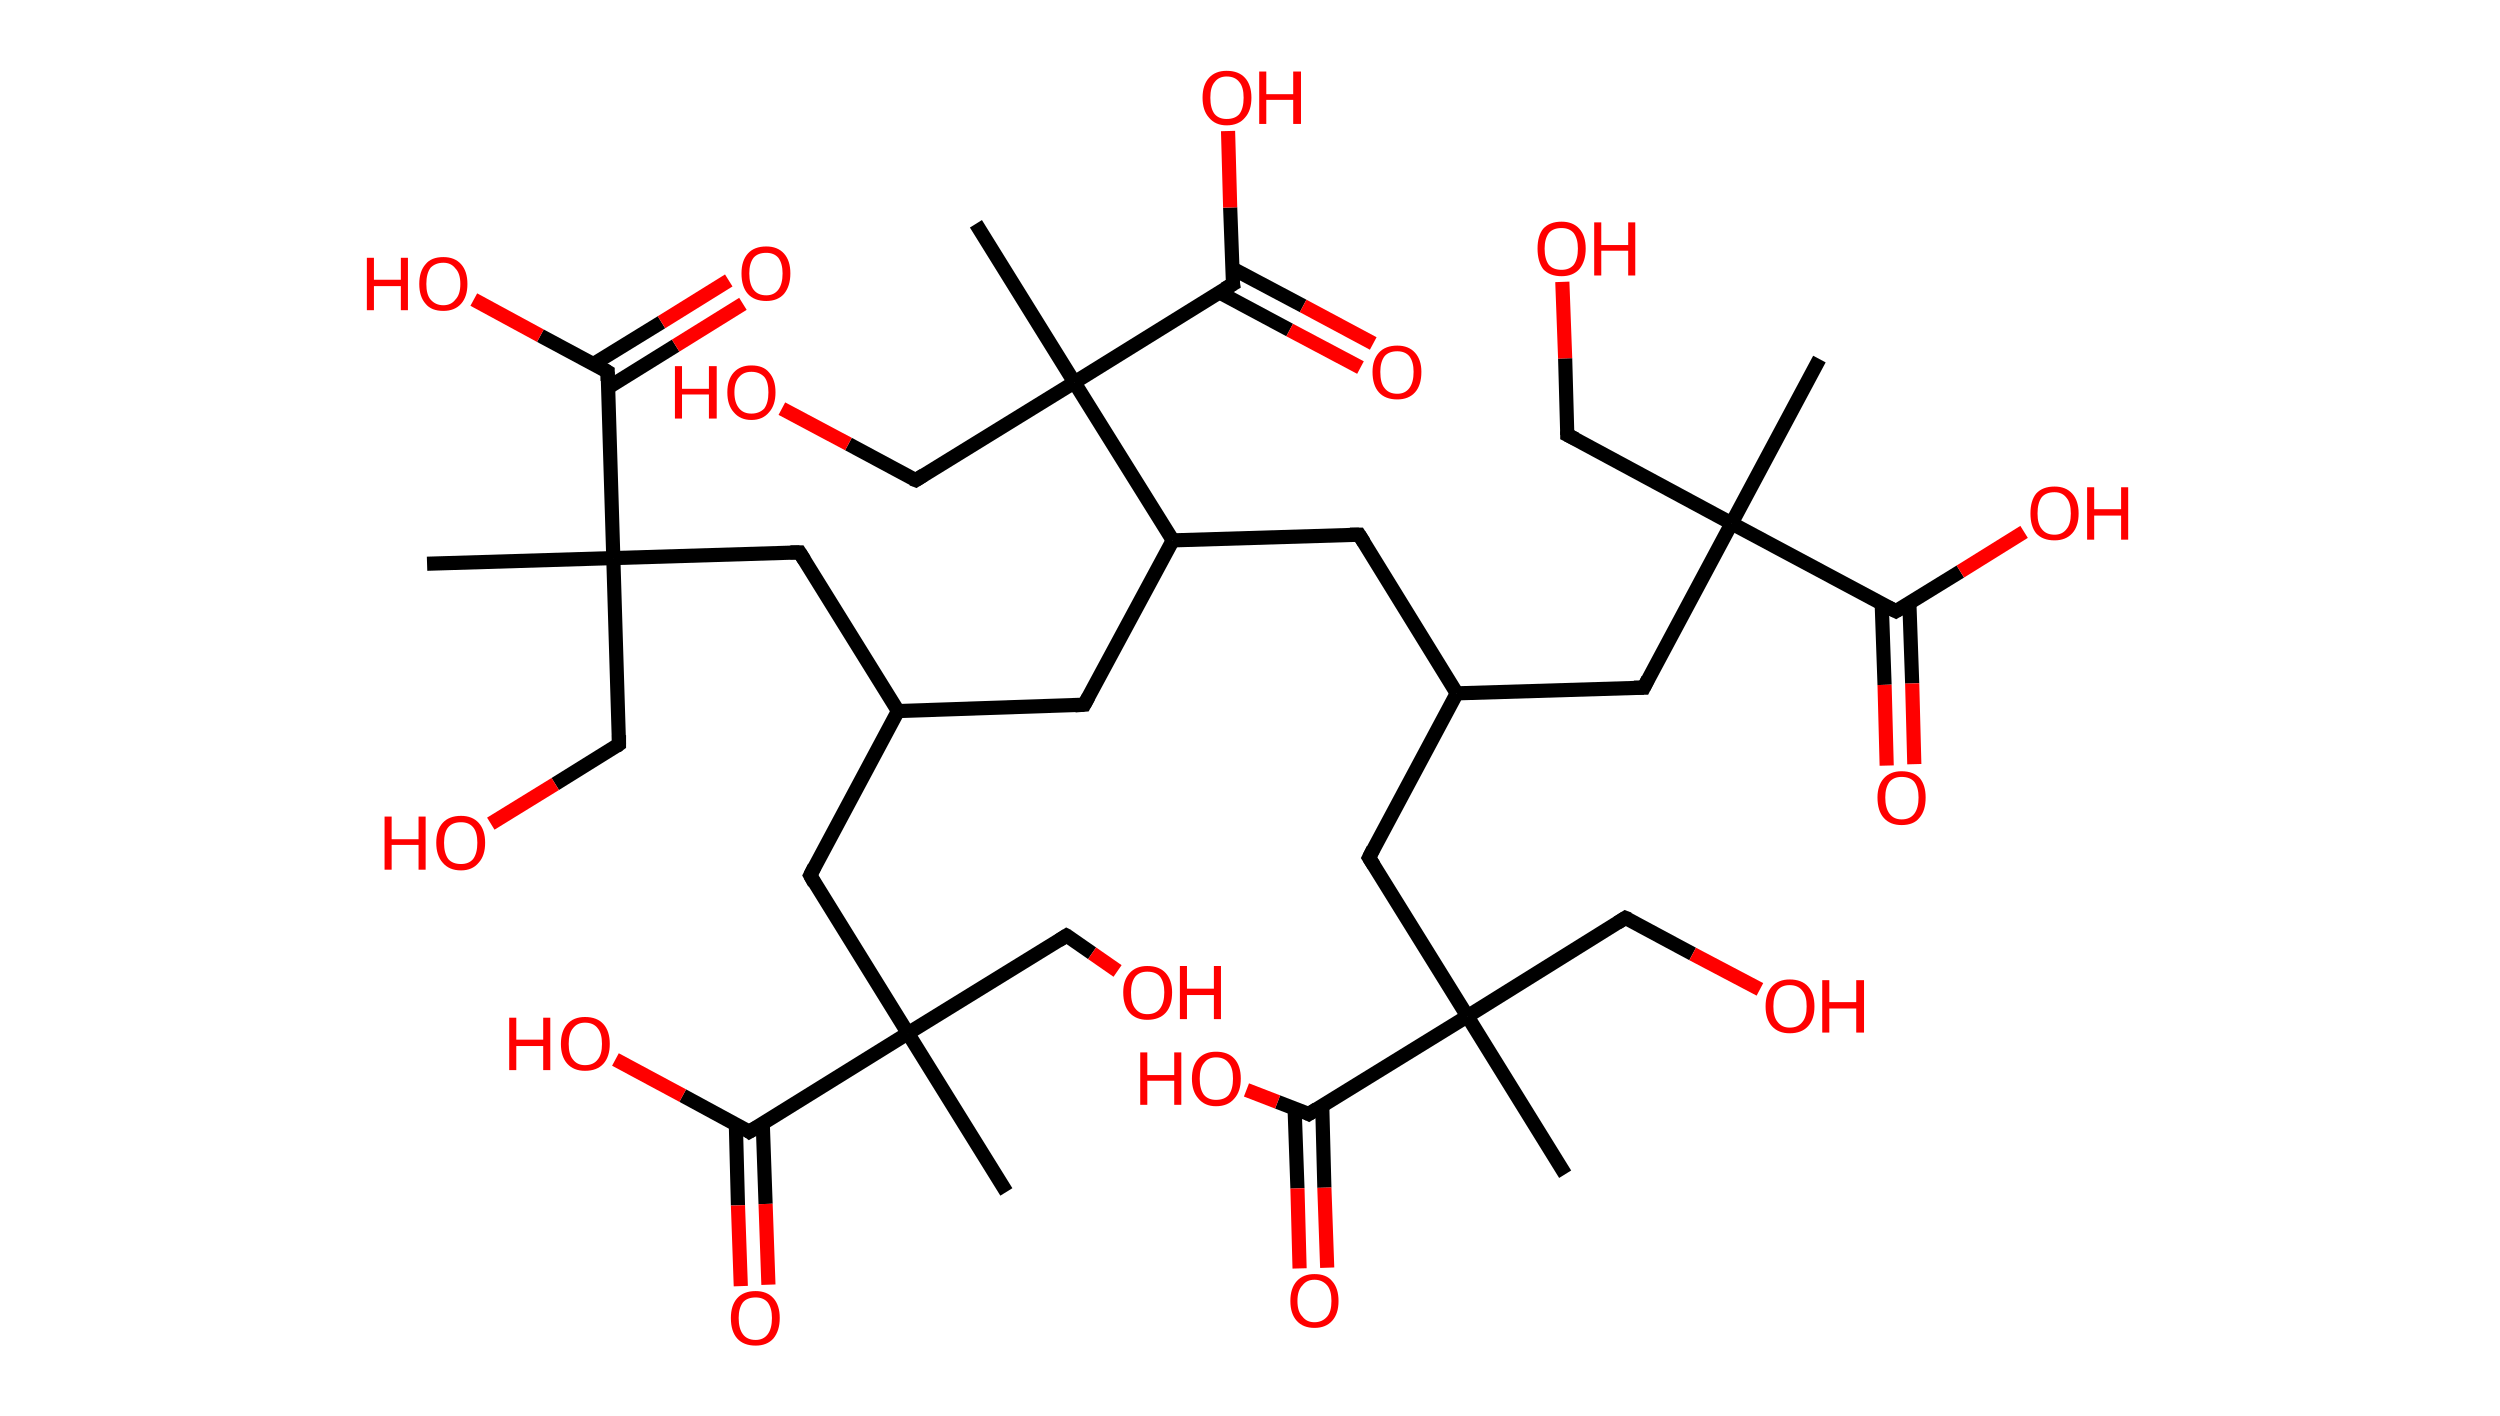 <?xml version='1.0' encoding='ASCII' standalone='yes'?>
<svg xmlns="http://www.w3.org/2000/svg" xmlns:rdkit="http://www.rdkit.org/xml" xmlns:xlink="http://www.w3.org/1999/xlink" version="1.1" baseProfile="full" xml:space="preserve" width="353px" height="200px" viewBox="0 0 353 200">
<!-- END OF HEADER -->
<rect style="opacity:1.0;fill:#FFFFFF;stroke:none" width="353.0" height="200.0" x="0.0" y="0.0"> </rect>
<path class="bond-0 atom-0 atom-1" d="M 142.1,168.3 L 128.2,145.9" style="fill:none;fill-rule:evenodd;stroke:#000000;stroke-width:2.0px;stroke-linecap:butt;stroke-linejoin:miter;stroke-opacity:1"/>
<path class="bond-1 atom-1 atom-2" d="M 128.2,145.9 L 150.6,132.1" style="fill:none;fill-rule:evenodd;stroke:#000000;stroke-width:2.0px;stroke-linecap:butt;stroke-linejoin:miter;stroke-opacity:1"/>
<path class="bond-2 atom-2 atom-3" d="M 150.6,132.1 L 154.2,134.6" style="fill:none;fill-rule:evenodd;stroke:#000000;stroke-width:2.0px;stroke-linecap:butt;stroke-linejoin:miter;stroke-opacity:1"/>
<path class="bond-2 atom-2 atom-3" d="M 154.2,134.6 L 157.8,137.1" style="fill:none;fill-rule:evenodd;stroke:#FF0000;stroke-width:2.0px;stroke-linecap:butt;stroke-linejoin:miter;stroke-opacity:1"/>
<path class="bond-3 atom-1 atom-4" d="M 128.2,145.9 L 114.4,123.6" style="fill:none;fill-rule:evenodd;stroke:#000000;stroke-width:2.0px;stroke-linecap:butt;stroke-linejoin:miter;stroke-opacity:1"/>
<path class="bond-4 atom-4 atom-5" d="M 114.4,123.6 L 126.8,100.4" style="fill:none;fill-rule:evenodd;stroke:#000000;stroke-width:2.0px;stroke-linecap:butt;stroke-linejoin:miter;stroke-opacity:1"/>
<path class="bond-5 atom-5 atom-6" d="M 126.8,100.4 L 153.1,99.5" style="fill:none;fill-rule:evenodd;stroke:#000000;stroke-width:2.0px;stroke-linecap:butt;stroke-linejoin:miter;stroke-opacity:1"/>
<path class="bond-6 atom-6 atom-7" d="M 153.1,99.5 L 165.6,76.3" style="fill:none;fill-rule:evenodd;stroke:#000000;stroke-width:2.0px;stroke-linecap:butt;stroke-linejoin:miter;stroke-opacity:1"/>
<path class="bond-7 atom-7 atom-8" d="M 165.6,76.3 L 191.9,75.5" style="fill:none;fill-rule:evenodd;stroke:#000000;stroke-width:2.0px;stroke-linecap:butt;stroke-linejoin:miter;stroke-opacity:1"/>
<path class="bond-8 atom-8 atom-9" d="M 191.9,75.5 L 205.7,97.9" style="fill:none;fill-rule:evenodd;stroke:#000000;stroke-width:2.0px;stroke-linecap:butt;stroke-linejoin:miter;stroke-opacity:1"/>
<path class="bond-9 atom-9 atom-10" d="M 205.7,97.9 L 232.1,97.1" style="fill:none;fill-rule:evenodd;stroke:#000000;stroke-width:2.0px;stroke-linecap:butt;stroke-linejoin:miter;stroke-opacity:1"/>
<path class="bond-10 atom-10 atom-11" d="M 232.1,97.1 L 244.5,73.9" style="fill:none;fill-rule:evenodd;stroke:#000000;stroke-width:2.0px;stroke-linecap:butt;stroke-linejoin:miter;stroke-opacity:1"/>
<path class="bond-11 atom-11 atom-12" d="M 244.5,73.9 L 256.9,50.7" style="fill:none;fill-rule:evenodd;stroke:#000000;stroke-width:2.0px;stroke-linecap:butt;stroke-linejoin:miter;stroke-opacity:1"/>
<path class="bond-12 atom-11 atom-13" d="M 244.5,73.9 L 221.3,61.4" style="fill:none;fill-rule:evenodd;stroke:#000000;stroke-width:2.0px;stroke-linecap:butt;stroke-linejoin:miter;stroke-opacity:1"/>
<path class="bond-13 atom-13 atom-14" d="M 221.3,61.4 L 221.0,50.6" style="fill:none;fill-rule:evenodd;stroke:#000000;stroke-width:2.0px;stroke-linecap:butt;stroke-linejoin:miter;stroke-opacity:1"/>
<path class="bond-13 atom-13 atom-14" d="M 221.0,50.6 L 220.6,39.8" style="fill:none;fill-rule:evenodd;stroke:#FF0000;stroke-width:2.0px;stroke-linecap:butt;stroke-linejoin:miter;stroke-opacity:1"/>
<path class="bond-14 atom-11 atom-15" d="M 244.5,73.9 L 267.7,86.3" style="fill:none;fill-rule:evenodd;stroke:#000000;stroke-width:2.0px;stroke-linecap:butt;stroke-linejoin:miter;stroke-opacity:1"/>
<path class="bond-15 atom-15 atom-16" d="M 265.7,85.3 L 266.1,96.7" style="fill:none;fill-rule:evenodd;stroke:#000000;stroke-width:2.0px;stroke-linecap:butt;stroke-linejoin:miter;stroke-opacity:1"/>
<path class="bond-15 atom-15 atom-16" d="M 266.1,96.7 L 266.4,108.1" style="fill:none;fill-rule:evenodd;stroke:#FF0000;stroke-width:2.0px;stroke-linecap:butt;stroke-linejoin:miter;stroke-opacity:1"/>
<path class="bond-15 atom-15 atom-16" d="M 269.6,85.1 L 270.0,96.5" style="fill:none;fill-rule:evenodd;stroke:#000000;stroke-width:2.0px;stroke-linecap:butt;stroke-linejoin:miter;stroke-opacity:1"/>
<path class="bond-15 atom-15 atom-16" d="M 270.0,96.5 L 270.3,107.9" style="fill:none;fill-rule:evenodd;stroke:#FF0000;stroke-width:2.0px;stroke-linecap:butt;stroke-linejoin:miter;stroke-opacity:1"/>
<path class="bond-16 atom-15 atom-17" d="M 267.7,86.3 L 276.8,80.7" style="fill:none;fill-rule:evenodd;stroke:#000000;stroke-width:2.0px;stroke-linecap:butt;stroke-linejoin:miter;stroke-opacity:1"/>
<path class="bond-16 atom-15 atom-17" d="M 276.8,80.7 L 285.8,75.1" style="fill:none;fill-rule:evenodd;stroke:#FF0000;stroke-width:2.0px;stroke-linecap:butt;stroke-linejoin:miter;stroke-opacity:1"/>
<path class="bond-17 atom-9 atom-18" d="M 205.7,97.9 L 193.3,121.1" style="fill:none;fill-rule:evenodd;stroke:#000000;stroke-width:2.0px;stroke-linecap:butt;stroke-linejoin:miter;stroke-opacity:1"/>
<path class="bond-18 atom-18 atom-19" d="M 193.3,121.1 L 207.2,143.5" style="fill:none;fill-rule:evenodd;stroke:#000000;stroke-width:2.0px;stroke-linecap:butt;stroke-linejoin:miter;stroke-opacity:1"/>
<path class="bond-19 atom-19 atom-20" d="M 207.2,143.5 L 221.0,165.8" style="fill:none;fill-rule:evenodd;stroke:#000000;stroke-width:2.0px;stroke-linecap:butt;stroke-linejoin:miter;stroke-opacity:1"/>
<path class="bond-20 atom-19 atom-21" d="M 207.2,143.5 L 229.5,129.6" style="fill:none;fill-rule:evenodd;stroke:#000000;stroke-width:2.0px;stroke-linecap:butt;stroke-linejoin:miter;stroke-opacity:1"/>
<path class="bond-21 atom-21 atom-22" d="M 229.5,129.6 L 239.0,134.7" style="fill:none;fill-rule:evenodd;stroke:#000000;stroke-width:2.0px;stroke-linecap:butt;stroke-linejoin:miter;stroke-opacity:1"/>
<path class="bond-21 atom-21 atom-22" d="M 239.0,134.7 L 248.5,139.7" style="fill:none;fill-rule:evenodd;stroke:#FF0000;stroke-width:2.0px;stroke-linecap:butt;stroke-linejoin:miter;stroke-opacity:1"/>
<path class="bond-22 atom-19 atom-23" d="M 207.2,143.5 L 184.8,157.3" style="fill:none;fill-rule:evenodd;stroke:#000000;stroke-width:2.0px;stroke-linecap:butt;stroke-linejoin:miter;stroke-opacity:1"/>
<path class="bond-23 atom-23 atom-24" d="M 182.8,156.6 L 183.2,167.8" style="fill:none;fill-rule:evenodd;stroke:#000000;stroke-width:2.0px;stroke-linecap:butt;stroke-linejoin:miter;stroke-opacity:1"/>
<path class="bond-23 atom-23 atom-24" d="M 183.2,167.8 L 183.5,179.1" style="fill:none;fill-rule:evenodd;stroke:#FF0000;stroke-width:2.0px;stroke-linecap:butt;stroke-linejoin:miter;stroke-opacity:1"/>
<path class="bond-23 atom-23 atom-24" d="M 186.7,156.2 L 187.0,167.7" style="fill:none;fill-rule:evenodd;stroke:#000000;stroke-width:2.0px;stroke-linecap:butt;stroke-linejoin:miter;stroke-opacity:1"/>
<path class="bond-23 atom-23 atom-24" d="M 187.0,167.7 L 187.4,179.0" style="fill:none;fill-rule:evenodd;stroke:#FF0000;stroke-width:2.0px;stroke-linecap:butt;stroke-linejoin:miter;stroke-opacity:1"/>
<path class="bond-24 atom-23 atom-25" d="M 184.8,157.3 L 180.4,155.6" style="fill:none;fill-rule:evenodd;stroke:#000000;stroke-width:2.0px;stroke-linecap:butt;stroke-linejoin:miter;stroke-opacity:1"/>
<path class="bond-24 atom-23 atom-25" d="M 180.4,155.6 L 176.0,153.9" style="fill:none;fill-rule:evenodd;stroke:#FF0000;stroke-width:2.0px;stroke-linecap:butt;stroke-linejoin:miter;stroke-opacity:1"/>
<path class="bond-25 atom-7 atom-26" d="M 165.6,76.3 L 151.7,54.0" style="fill:none;fill-rule:evenodd;stroke:#000000;stroke-width:2.0px;stroke-linecap:butt;stroke-linejoin:miter;stroke-opacity:1"/>
<path class="bond-26 atom-26 atom-27" d="M 151.7,54.0 L 137.8,31.6" style="fill:none;fill-rule:evenodd;stroke:#000000;stroke-width:2.0px;stroke-linecap:butt;stroke-linejoin:miter;stroke-opacity:1"/>
<path class="bond-27 atom-26 atom-28" d="M 151.7,54.0 L 129.3,67.8" style="fill:none;fill-rule:evenodd;stroke:#000000;stroke-width:2.0px;stroke-linecap:butt;stroke-linejoin:miter;stroke-opacity:1"/>
<path class="bond-28 atom-28 atom-29" d="M 129.3,67.8 L 119.8,62.7" style="fill:none;fill-rule:evenodd;stroke:#000000;stroke-width:2.0px;stroke-linecap:butt;stroke-linejoin:miter;stroke-opacity:1"/>
<path class="bond-28 atom-28 atom-29" d="M 119.8,62.7 L 110.4,57.7" style="fill:none;fill-rule:evenodd;stroke:#FF0000;stroke-width:2.0px;stroke-linecap:butt;stroke-linejoin:miter;stroke-opacity:1"/>
<path class="bond-29 atom-26 atom-30" d="M 151.7,54.0 L 174.1,40.1" style="fill:none;fill-rule:evenodd;stroke:#000000;stroke-width:2.0px;stroke-linecap:butt;stroke-linejoin:miter;stroke-opacity:1"/>
<path class="bond-30 atom-30 atom-31" d="M 172.2,41.3 L 182.1,46.6" style="fill:none;fill-rule:evenodd;stroke:#000000;stroke-width:2.0px;stroke-linecap:butt;stroke-linejoin:miter;stroke-opacity:1"/>
<path class="bond-30 atom-30 atom-31" d="M 182.1,46.6 L 192.1,51.9" style="fill:none;fill-rule:evenodd;stroke:#FF0000;stroke-width:2.0px;stroke-linecap:butt;stroke-linejoin:miter;stroke-opacity:1"/>
<path class="bond-30 atom-30 atom-31" d="M 174.0,37.9 L 184.0,43.2" style="fill:none;fill-rule:evenodd;stroke:#000000;stroke-width:2.0px;stroke-linecap:butt;stroke-linejoin:miter;stroke-opacity:1"/>
<path class="bond-30 atom-30 atom-31" d="M 184.0,43.2 L 193.9,48.5" style="fill:none;fill-rule:evenodd;stroke:#FF0000;stroke-width:2.0px;stroke-linecap:butt;stroke-linejoin:miter;stroke-opacity:1"/>
<path class="bond-31 atom-30 atom-32" d="M 174.1,40.1 L 173.7,29.3" style="fill:none;fill-rule:evenodd;stroke:#000000;stroke-width:2.0px;stroke-linecap:butt;stroke-linejoin:miter;stroke-opacity:1"/>
<path class="bond-31 atom-30 atom-32" d="M 173.7,29.3 L 173.4,18.5" style="fill:none;fill-rule:evenodd;stroke:#FF0000;stroke-width:2.0px;stroke-linecap:butt;stroke-linejoin:miter;stroke-opacity:1"/>
<path class="bond-32 atom-5 atom-33" d="M 126.8,100.4 L 112.9,78.0" style="fill:none;fill-rule:evenodd;stroke:#000000;stroke-width:2.0px;stroke-linecap:butt;stroke-linejoin:miter;stroke-opacity:1"/>
<path class="bond-33 atom-33 atom-34" d="M 112.9,78.0 L 86.6,78.8" style="fill:none;fill-rule:evenodd;stroke:#000000;stroke-width:2.0px;stroke-linecap:butt;stroke-linejoin:miter;stroke-opacity:1"/>
<path class="bond-34 atom-34 atom-35" d="M 86.6,78.8 L 60.3,79.6" style="fill:none;fill-rule:evenodd;stroke:#000000;stroke-width:2.0px;stroke-linecap:butt;stroke-linejoin:miter;stroke-opacity:1"/>
<path class="bond-35 atom-34 atom-36" d="M 86.6,78.8 L 87.4,105.1" style="fill:none;fill-rule:evenodd;stroke:#000000;stroke-width:2.0px;stroke-linecap:butt;stroke-linejoin:miter;stroke-opacity:1"/>
<path class="bond-36 atom-36 atom-37" d="M 87.4,105.1 L 78.4,110.7" style="fill:none;fill-rule:evenodd;stroke:#000000;stroke-width:2.0px;stroke-linecap:butt;stroke-linejoin:miter;stroke-opacity:1"/>
<path class="bond-36 atom-36 atom-37" d="M 78.4,110.7 L 69.3,116.3" style="fill:none;fill-rule:evenodd;stroke:#FF0000;stroke-width:2.0px;stroke-linecap:butt;stroke-linejoin:miter;stroke-opacity:1"/>
<path class="bond-37 atom-34 atom-38" d="M 86.6,78.8 L 85.8,52.5" style="fill:none;fill-rule:evenodd;stroke:#000000;stroke-width:2.0px;stroke-linecap:butt;stroke-linejoin:miter;stroke-opacity:1"/>
<path class="bond-38 atom-38 atom-39" d="M 85.9,54.7 L 95.4,48.8" style="fill:none;fill-rule:evenodd;stroke:#000000;stroke-width:2.0px;stroke-linecap:butt;stroke-linejoin:miter;stroke-opacity:1"/>
<path class="bond-38 atom-38 atom-39" d="M 95.4,48.8 L 104.9,42.9" style="fill:none;fill-rule:evenodd;stroke:#FF0000;stroke-width:2.0px;stroke-linecap:butt;stroke-linejoin:miter;stroke-opacity:1"/>
<path class="bond-38 atom-38 atom-39" d="M 83.8,51.4 L 93.4,45.5" style="fill:none;fill-rule:evenodd;stroke:#000000;stroke-width:2.0px;stroke-linecap:butt;stroke-linejoin:miter;stroke-opacity:1"/>
<path class="bond-38 atom-38 atom-39" d="M 93.4,45.5 L 102.9,39.6" style="fill:none;fill-rule:evenodd;stroke:#FF0000;stroke-width:2.0px;stroke-linecap:butt;stroke-linejoin:miter;stroke-opacity:1"/>
<path class="bond-39 atom-38 atom-40" d="M 85.8,52.5 L 76.3,47.4" style="fill:none;fill-rule:evenodd;stroke:#000000;stroke-width:2.0px;stroke-linecap:butt;stroke-linejoin:miter;stroke-opacity:1"/>
<path class="bond-39 atom-38 atom-40" d="M 76.3,47.4 L 66.9,42.3" style="fill:none;fill-rule:evenodd;stroke:#FF0000;stroke-width:2.0px;stroke-linecap:butt;stroke-linejoin:miter;stroke-opacity:1"/>
<path class="bond-40 atom-1 atom-41" d="M 128.2,145.9 L 105.8,159.8" style="fill:none;fill-rule:evenodd;stroke:#000000;stroke-width:2.0px;stroke-linecap:butt;stroke-linejoin:miter;stroke-opacity:1"/>
<path class="bond-41 atom-41 atom-42" d="M 103.9,158.7 L 104.2,170.2" style="fill:none;fill-rule:evenodd;stroke:#000000;stroke-width:2.0px;stroke-linecap:butt;stroke-linejoin:miter;stroke-opacity:1"/>
<path class="bond-41 atom-41 atom-42" d="M 104.2,170.2 L 104.6,181.6" style="fill:none;fill-rule:evenodd;stroke:#FF0000;stroke-width:2.0px;stroke-linecap:butt;stroke-linejoin:miter;stroke-opacity:1"/>
<path class="bond-41 atom-41 atom-42" d="M 107.7,158.6 L 108.1,170.0" style="fill:none;fill-rule:evenodd;stroke:#000000;stroke-width:2.0px;stroke-linecap:butt;stroke-linejoin:miter;stroke-opacity:1"/>
<path class="bond-41 atom-41 atom-42" d="M 108.1,170.0 L 108.5,181.4" style="fill:none;fill-rule:evenodd;stroke:#FF0000;stroke-width:2.0px;stroke-linecap:butt;stroke-linejoin:miter;stroke-opacity:1"/>
<path class="bond-42 atom-41 atom-43" d="M 105.8,159.8 L 96.4,154.7" style="fill:none;fill-rule:evenodd;stroke:#000000;stroke-width:2.0px;stroke-linecap:butt;stroke-linejoin:miter;stroke-opacity:1"/>
<path class="bond-42 atom-41 atom-43" d="M 96.4,154.7 L 86.9,149.6" style="fill:none;fill-rule:evenodd;stroke:#FF0000;stroke-width:2.0px;stroke-linecap:butt;stroke-linejoin:miter;stroke-opacity:1"/>
<path d="M 149.5,132.8 L 150.6,132.1 L 150.8,132.2" style="fill:none;stroke:#000000;stroke-width:2.0px;stroke-linecap:butt;stroke-linejoin:miter;stroke-opacity:1;"/>
<path d="M 115.0,124.7 L 114.4,123.6 L 115.0,122.4" style="fill:none;stroke:#000000;stroke-width:2.0px;stroke-linecap:butt;stroke-linejoin:miter;stroke-opacity:1;"/>
<path d="M 151.8,99.6 L 153.1,99.5 L 153.7,98.4" style="fill:none;stroke:#000000;stroke-width:2.0px;stroke-linecap:butt;stroke-linejoin:miter;stroke-opacity:1;"/>
<path d="M 190.6,75.5 L 191.9,75.5 L 192.6,76.6" style="fill:none;stroke:#000000;stroke-width:2.0px;stroke-linecap:butt;stroke-linejoin:miter;stroke-opacity:1;"/>
<path d="M 230.7,97.1 L 232.1,97.1 L 232.7,95.9" style="fill:none;stroke:#000000;stroke-width:2.0px;stroke-linecap:butt;stroke-linejoin:miter;stroke-opacity:1;"/>
<path d="M 222.5,62.0 L 221.3,61.4 L 221.3,60.9" style="fill:none;stroke:#000000;stroke-width:2.0px;stroke-linecap:butt;stroke-linejoin:miter;stroke-opacity:1;"/>
<path d="M 266.5,85.7 L 267.7,86.3 L 268.2,86.0" style="fill:none;stroke:#000000;stroke-width:2.0px;stroke-linecap:butt;stroke-linejoin:miter;stroke-opacity:1;"/>
<path d="M 193.9,119.9 L 193.3,121.1 L 194.0,122.2" style="fill:none;stroke:#000000;stroke-width:2.0px;stroke-linecap:butt;stroke-linejoin:miter;stroke-opacity:1;"/>
<path d="M 228.4,130.3 L 229.5,129.6 L 230.0,129.8" style="fill:none;stroke:#000000;stroke-width:2.0px;stroke-linecap:butt;stroke-linejoin:miter;stroke-opacity:1;"/>
<path d="M 185.9,156.6 L 184.8,157.3 L 184.6,157.2" style="fill:none;stroke:#000000;stroke-width:2.0px;stroke-linecap:butt;stroke-linejoin:miter;stroke-opacity:1;"/>
<path d="M 130.4,67.1 L 129.3,67.8 L 128.8,67.6" style="fill:none;stroke:#000000;stroke-width:2.0px;stroke-linecap:butt;stroke-linejoin:miter;stroke-opacity:1;"/>
<path d="M 172.9,40.8 L 174.1,40.1 L 174.0,39.5" style="fill:none;stroke:#000000;stroke-width:2.0px;stroke-linecap:butt;stroke-linejoin:miter;stroke-opacity:1;"/>
<path d="M 113.6,79.1 L 112.9,78.0 L 111.6,78.0" style="fill:none;stroke:#000000;stroke-width:2.0px;stroke-linecap:butt;stroke-linejoin:miter;stroke-opacity:1;"/>
<path d="M 87.4,103.8 L 87.4,105.1 L 87.0,105.4" style="fill:none;stroke:#000000;stroke-width:2.0px;stroke-linecap:butt;stroke-linejoin:miter;stroke-opacity:1;"/>
<path d="M 85.8,53.8 L 85.8,52.5 L 85.3,52.2" style="fill:none;stroke:#000000;stroke-width:2.0px;stroke-linecap:butt;stroke-linejoin:miter;stroke-opacity:1;"/>
<path d="M 107.0,159.1 L 105.8,159.8 L 105.4,159.5" style="fill:none;stroke:#000000;stroke-width:2.0px;stroke-linecap:butt;stroke-linejoin:miter;stroke-opacity:1;"/>
<path class="atom-3" d="M 158.6 140.1 Q 158.6 138.4, 159.5 137.4 Q 160.4 136.4, 162.0 136.4 Q 163.7 136.4, 164.6 137.4 Q 165.5 138.4, 165.5 140.1 Q 165.5 142.0, 164.6 143.0 Q 163.7 144.0, 162.0 144.0 Q 160.4 144.0, 159.5 143.0 Q 158.6 142.0, 158.6 140.1 M 162.0 143.2 Q 163.2 143.2, 163.8 142.4 Q 164.4 141.6, 164.4 140.1 Q 164.4 138.7, 163.8 137.9 Q 163.2 137.2, 162.0 137.2 Q 160.9 137.2, 160.3 137.9 Q 159.7 138.7, 159.7 140.1 Q 159.7 141.7, 160.3 142.4 Q 160.9 143.2, 162.0 143.2 " fill="#FF0000"/>
<path class="atom-3" d="M 166.6 136.4 L 167.6 136.4 L 167.6 139.6 L 171.4 139.6 L 171.4 136.4 L 172.4 136.4 L 172.4 143.9 L 171.4 143.9 L 171.4 140.5 L 167.6 140.5 L 167.6 143.9 L 166.6 143.9 L 166.6 136.4 " fill="#FF0000"/>
<path class="atom-14" d="M 217.1 35.1 Q 217.1 33.3, 217.9 32.3 Q 218.8 31.3, 220.5 31.3 Q 222.1 31.3, 223.0 32.3 Q 223.9 33.3, 223.9 35.1 Q 223.9 36.9, 223.0 38.0 Q 222.1 39.0, 220.5 39.0 Q 218.8 39.0, 217.9 38.0 Q 217.1 36.9, 217.1 35.1 M 220.5 38.1 Q 221.6 38.1, 222.2 37.4 Q 222.8 36.6, 222.8 35.1 Q 222.8 33.7, 222.2 32.9 Q 221.6 32.2, 220.5 32.2 Q 219.3 32.2, 218.7 32.9 Q 218.1 33.7, 218.1 35.1 Q 218.1 36.6, 218.7 37.4 Q 219.3 38.1, 220.5 38.1 " fill="#FF0000"/>
<path class="atom-14" d="M 225.1 31.4 L 226.1 31.4 L 226.1 34.6 L 229.9 34.6 L 229.9 31.4 L 230.9 31.4 L 230.9 38.9 L 229.9 38.9 L 229.9 35.4 L 226.1 35.4 L 226.1 38.9 L 225.1 38.9 L 225.1 31.4 " fill="#FF0000"/>
<path class="atom-16" d="M 265.1 112.6 Q 265.1 110.9, 266.0 109.9 Q 266.9 108.9, 268.5 108.9 Q 270.2 108.9, 271.1 109.9 Q 271.9 110.9, 271.9 112.6 Q 271.9 114.5, 271.0 115.5 Q 270.2 116.5, 268.5 116.5 Q 266.9 116.5, 266.0 115.5 Q 265.1 114.5, 265.1 112.6 M 268.5 115.7 Q 269.7 115.7, 270.3 114.9 Q 270.9 114.1, 270.9 112.6 Q 270.9 111.2, 270.3 110.4 Q 269.7 109.7, 268.5 109.7 Q 267.4 109.7, 266.8 110.4 Q 266.2 111.2, 266.2 112.6 Q 266.2 114.1, 266.8 114.9 Q 267.4 115.7, 268.5 115.7 " fill="#FF0000"/>
<path class="atom-17" d="M 286.7 72.5 Q 286.7 70.7, 287.5 69.7 Q 288.4 68.7, 290.1 68.7 Q 291.7 68.7, 292.6 69.7 Q 293.5 70.7, 293.5 72.5 Q 293.5 74.3, 292.6 75.3 Q 291.7 76.3, 290.1 76.3 Q 288.4 76.3, 287.5 75.3 Q 286.7 74.3, 286.7 72.5 M 290.1 75.5 Q 291.2 75.5, 291.8 74.7 Q 292.4 74.0, 292.4 72.5 Q 292.4 71.0, 291.8 70.3 Q 291.2 69.5, 290.1 69.5 Q 288.9 69.5, 288.3 70.2 Q 287.7 71.0, 287.7 72.5 Q 287.7 74.0, 288.3 74.7 Q 288.9 75.5, 290.1 75.5 " fill="#FF0000"/>
<path class="atom-17" d="M 294.7 68.8 L 295.7 68.8 L 295.7 71.9 L 299.5 71.9 L 299.5 68.8 L 300.5 68.8 L 300.5 76.2 L 299.5 76.2 L 299.5 72.8 L 295.7 72.8 L 295.7 76.2 L 294.7 76.2 L 294.7 68.8 " fill="#FF0000"/>
<path class="atom-22" d="M 249.3 142.1 Q 249.3 140.3, 250.2 139.3 Q 251.1 138.3, 252.7 138.3 Q 254.4 138.3, 255.3 139.3 Q 256.2 140.3, 256.2 142.1 Q 256.2 143.9, 255.3 144.9 Q 254.4 145.9, 252.7 145.9 Q 251.1 145.9, 250.2 144.9 Q 249.3 143.9, 249.3 142.1 M 252.7 145.1 Q 253.9 145.1, 254.5 144.3 Q 255.1 143.6, 255.1 142.1 Q 255.1 140.6, 254.5 139.9 Q 253.9 139.1, 252.7 139.1 Q 251.6 139.1, 251.0 139.8 Q 250.4 140.6, 250.4 142.1 Q 250.4 143.6, 251.0 144.3 Q 251.6 145.1, 252.7 145.1 " fill="#FF0000"/>
<path class="atom-22" d="M 257.3 138.4 L 258.3 138.4 L 258.3 141.5 L 262.1 141.5 L 262.1 138.4 L 263.2 138.4 L 263.2 145.8 L 262.1 145.8 L 262.1 142.4 L 258.3 142.4 L 258.3 145.8 L 257.3 145.8 L 257.3 138.4 " fill="#FF0000"/>
<path class="atom-24" d="M 182.2 183.7 Q 182.2 181.9, 183.1 180.9 Q 184.0 179.9, 185.6 179.9 Q 187.3 179.9, 188.1 180.9 Q 189.0 181.9, 189.0 183.7 Q 189.0 185.5, 188.1 186.5 Q 187.2 187.5, 185.6 187.5 Q 184.0 187.5, 183.1 186.5 Q 182.2 185.5, 182.2 183.7 M 185.6 186.7 Q 186.7 186.7, 187.4 185.9 Q 188.0 185.2, 188.0 183.7 Q 188.0 182.2, 187.4 181.5 Q 186.7 180.7, 185.6 180.7 Q 184.5 180.7, 183.9 181.5 Q 183.2 182.2, 183.2 183.7 Q 183.2 185.2, 183.9 185.9 Q 184.5 186.7, 185.6 186.7 " fill="#FF0000"/>
<path class="atom-25" d="M 161.0 148.6 L 162.0 148.6 L 162.0 151.8 L 165.8 151.8 L 165.8 148.6 L 166.8 148.6 L 166.8 156.0 L 165.8 156.0 L 165.8 152.6 L 162.0 152.6 L 162.0 156.0 L 161.0 156.0 L 161.0 148.6 " fill="#FF0000"/>
<path class="atom-25" d="M 168.3 152.3 Q 168.3 150.5, 169.2 149.5 Q 170.1 148.5, 171.7 148.5 Q 173.4 148.5, 174.3 149.5 Q 175.2 150.5, 175.2 152.3 Q 175.2 154.1, 174.3 155.1 Q 173.4 156.2, 171.7 156.2 Q 170.1 156.2, 169.2 155.1 Q 168.3 154.1, 168.3 152.3 M 171.7 155.3 Q 172.9 155.3, 173.5 154.6 Q 174.1 153.8, 174.1 152.3 Q 174.1 150.8, 173.5 150.1 Q 172.9 149.3, 171.7 149.3 Q 170.6 149.3, 170.0 150.1 Q 169.4 150.8, 169.4 152.3 Q 169.4 153.8, 170.0 154.6 Q 170.6 155.3, 171.7 155.3 " fill="#FF0000"/>
<path class="atom-29" d="M 95.3 51.7 L 96.3 51.7 L 96.3 54.9 L 100.1 54.9 L 100.1 51.7 L 101.2 51.7 L 101.2 59.1 L 100.1 59.1 L 100.1 55.7 L 96.3 55.7 L 96.3 59.1 L 95.3 59.1 L 95.3 51.7 " fill="#FF0000"/>
<path class="atom-29" d="M 102.7 55.4 Q 102.7 53.6, 103.6 52.6 Q 104.5 51.6, 106.1 51.6 Q 107.8 51.6, 108.6 52.6 Q 109.5 53.6, 109.5 55.4 Q 109.5 57.2, 108.6 58.2 Q 107.7 59.3, 106.1 59.3 Q 104.5 59.3, 103.6 58.2 Q 102.7 57.2, 102.7 55.4 M 106.1 58.4 Q 107.2 58.4, 107.9 57.7 Q 108.5 56.9, 108.5 55.4 Q 108.5 53.9, 107.9 53.2 Q 107.2 52.5, 106.1 52.5 Q 105.0 52.5, 104.4 53.2 Q 103.7 53.9, 103.7 55.4 Q 103.7 56.9, 104.4 57.7 Q 105.0 58.4, 106.1 58.4 " fill="#FF0000"/>
<path class="atom-31" d="M 193.8 52.5 Q 193.8 50.8, 194.7 49.8 Q 195.6 48.8, 197.3 48.8 Q 198.9 48.8, 199.8 49.8 Q 200.7 50.8, 200.7 52.5 Q 200.7 54.4, 199.8 55.4 Q 198.9 56.4, 197.3 56.4 Q 195.6 56.4, 194.7 55.4 Q 193.8 54.4, 193.8 52.5 M 197.3 55.6 Q 198.4 55.6, 199.0 54.8 Q 199.6 54.0, 199.6 52.5 Q 199.6 51.1, 199.0 50.3 Q 198.4 49.6, 197.3 49.6 Q 196.1 49.6, 195.5 50.3 Q 194.9 51.1, 194.9 52.5 Q 194.9 54.1, 195.5 54.8 Q 196.1 55.6, 197.3 55.6 " fill="#FF0000"/>
<path class="atom-32" d="M 169.8 13.8 Q 169.8 12.0, 170.7 11.0 Q 171.6 10.0, 173.2 10.0 Q 174.9 10.0, 175.8 11.0 Q 176.7 12.0, 176.7 13.8 Q 176.7 15.6, 175.8 16.6 Q 174.9 17.7, 173.2 17.7 Q 171.6 17.7, 170.7 16.6 Q 169.8 15.6, 169.8 13.8 M 173.2 16.8 Q 174.4 16.8, 175.0 16.1 Q 175.6 15.3, 175.6 13.8 Q 175.6 12.3, 175.0 11.6 Q 174.4 10.8, 173.2 10.8 Q 172.1 10.8, 171.5 11.6 Q 170.9 12.3, 170.9 13.8 Q 170.9 15.3, 171.5 16.1 Q 172.1 16.8, 173.2 16.8 " fill="#FF0000"/>
<path class="atom-32" d="M 177.8 10.1 L 178.8 10.1 L 178.8 13.3 L 182.6 13.3 L 182.6 10.1 L 183.7 10.1 L 183.7 17.5 L 182.6 17.5 L 182.6 14.1 L 178.8 14.1 L 178.8 17.5 L 177.8 17.5 L 177.8 10.1 " fill="#FF0000"/>
<path class="atom-37" d="M 54.3 115.3 L 55.3 115.3 L 55.3 118.5 L 59.1 118.5 L 59.1 115.3 L 60.1 115.3 L 60.1 122.8 L 59.1 122.8 L 59.1 119.3 L 55.3 119.3 L 55.3 122.8 L 54.3 122.8 L 54.3 115.3 " fill="#FF0000"/>
<path class="atom-37" d="M 61.6 119.0 Q 61.6 117.2, 62.5 116.2 Q 63.4 115.2, 65.1 115.2 Q 66.7 115.2, 67.6 116.2 Q 68.5 117.2, 68.5 119.0 Q 68.5 120.8, 67.6 121.8 Q 66.7 122.9, 65.1 122.9 Q 63.4 122.9, 62.5 121.8 Q 61.6 120.8, 61.6 119.0 M 65.1 122.0 Q 66.2 122.0, 66.8 121.3 Q 67.4 120.5, 67.4 119.0 Q 67.4 117.5, 66.8 116.8 Q 66.2 116.1, 65.1 116.1 Q 63.9 116.1, 63.3 116.8 Q 62.7 117.5, 62.7 119.0 Q 62.7 120.5, 63.3 121.3 Q 63.9 122.0, 65.1 122.0 " fill="#FF0000"/>
<path class="atom-39" d="M 104.7 38.6 Q 104.7 36.8, 105.6 35.8 Q 106.5 34.8, 108.2 34.8 Q 109.8 34.8, 110.7 35.8 Q 111.6 36.8, 111.6 38.6 Q 111.6 40.4, 110.7 41.5 Q 109.8 42.5, 108.2 42.5 Q 106.5 42.5, 105.6 41.5 Q 104.7 40.5, 104.7 38.6 M 108.2 41.7 Q 109.3 41.7, 109.9 40.9 Q 110.5 40.1, 110.5 38.6 Q 110.5 37.2, 109.9 36.4 Q 109.3 35.7, 108.2 35.7 Q 107.0 35.7, 106.4 36.4 Q 105.8 37.2, 105.8 38.6 Q 105.8 40.1, 106.4 40.9 Q 107.0 41.7, 108.2 41.7 " fill="#FF0000"/>
<path class="atom-40" d="M 51.8 36.4 L 52.8 36.4 L 52.8 39.5 L 56.6 39.5 L 56.6 36.4 L 57.6 36.4 L 57.6 43.8 L 56.6 43.8 L 56.6 40.4 L 52.8 40.4 L 52.8 43.8 L 51.8 43.8 L 51.8 36.4 " fill="#FF0000"/>
<path class="atom-40" d="M 59.2 40.1 Q 59.2 38.3, 60.1 37.3 Q 60.9 36.3, 62.6 36.3 Q 64.2 36.3, 65.1 37.3 Q 66.0 38.3, 66.0 40.1 Q 66.0 41.9, 65.1 42.9 Q 64.2 43.9, 62.6 43.9 Q 60.9 43.9, 60.1 42.9 Q 59.2 41.9, 59.2 40.1 M 62.6 43.1 Q 63.7 43.1, 64.3 42.3 Q 65.0 41.6, 65.0 40.1 Q 65.0 38.6, 64.3 37.9 Q 63.7 37.1, 62.6 37.1 Q 61.5 37.1, 60.8 37.8 Q 60.2 38.6, 60.2 40.1 Q 60.2 41.6, 60.8 42.3 Q 61.5 43.1, 62.6 43.1 " fill="#FF0000"/>
<path class="atom-42" d="M 103.2 186.1 Q 103.2 184.3, 104.1 183.3 Q 105.0 182.3, 106.7 182.3 Q 108.3 182.3, 109.2 183.3 Q 110.1 184.3, 110.1 186.1 Q 110.1 187.9, 109.2 189.0 Q 108.3 190.0, 106.7 190.0 Q 105.0 190.0, 104.1 189.0 Q 103.2 188.0, 103.2 186.1 M 106.7 189.2 Q 107.8 189.2, 108.4 188.4 Q 109.0 187.6, 109.0 186.1 Q 109.0 184.7, 108.4 183.9 Q 107.8 183.2, 106.7 183.2 Q 105.5 183.2, 104.9 183.9 Q 104.3 184.7, 104.3 186.1 Q 104.3 187.6, 104.9 188.4 Q 105.5 189.2, 106.7 189.2 " fill="#FF0000"/>
<path class="atom-43" d="M 71.9 143.7 L 72.9 143.7 L 72.9 146.8 L 76.7 146.8 L 76.7 143.7 L 77.7 143.7 L 77.7 151.1 L 76.7 151.1 L 76.7 147.7 L 72.9 147.7 L 72.9 151.1 L 71.9 151.1 L 71.9 143.7 " fill="#FF0000"/>
<path class="atom-43" d="M 79.2 147.4 Q 79.2 145.6, 80.1 144.6 Q 81.0 143.6, 82.6 143.6 Q 84.3 143.6, 85.2 144.6 Q 86.1 145.6, 86.1 147.4 Q 86.1 149.2, 85.2 150.2 Q 84.3 151.2, 82.6 151.2 Q 81.0 151.2, 80.1 150.2 Q 79.2 149.2, 79.2 147.4 M 82.6 150.4 Q 83.8 150.4, 84.4 149.6 Q 85.0 148.9, 85.0 147.4 Q 85.0 145.9, 84.4 145.2 Q 83.8 144.4, 82.6 144.4 Q 81.5 144.4, 80.9 145.2 Q 80.3 145.9, 80.3 147.4 Q 80.3 148.9, 80.9 149.6 Q 81.5 150.4, 82.6 150.4 " fill="#FF0000"/>
</svg>
